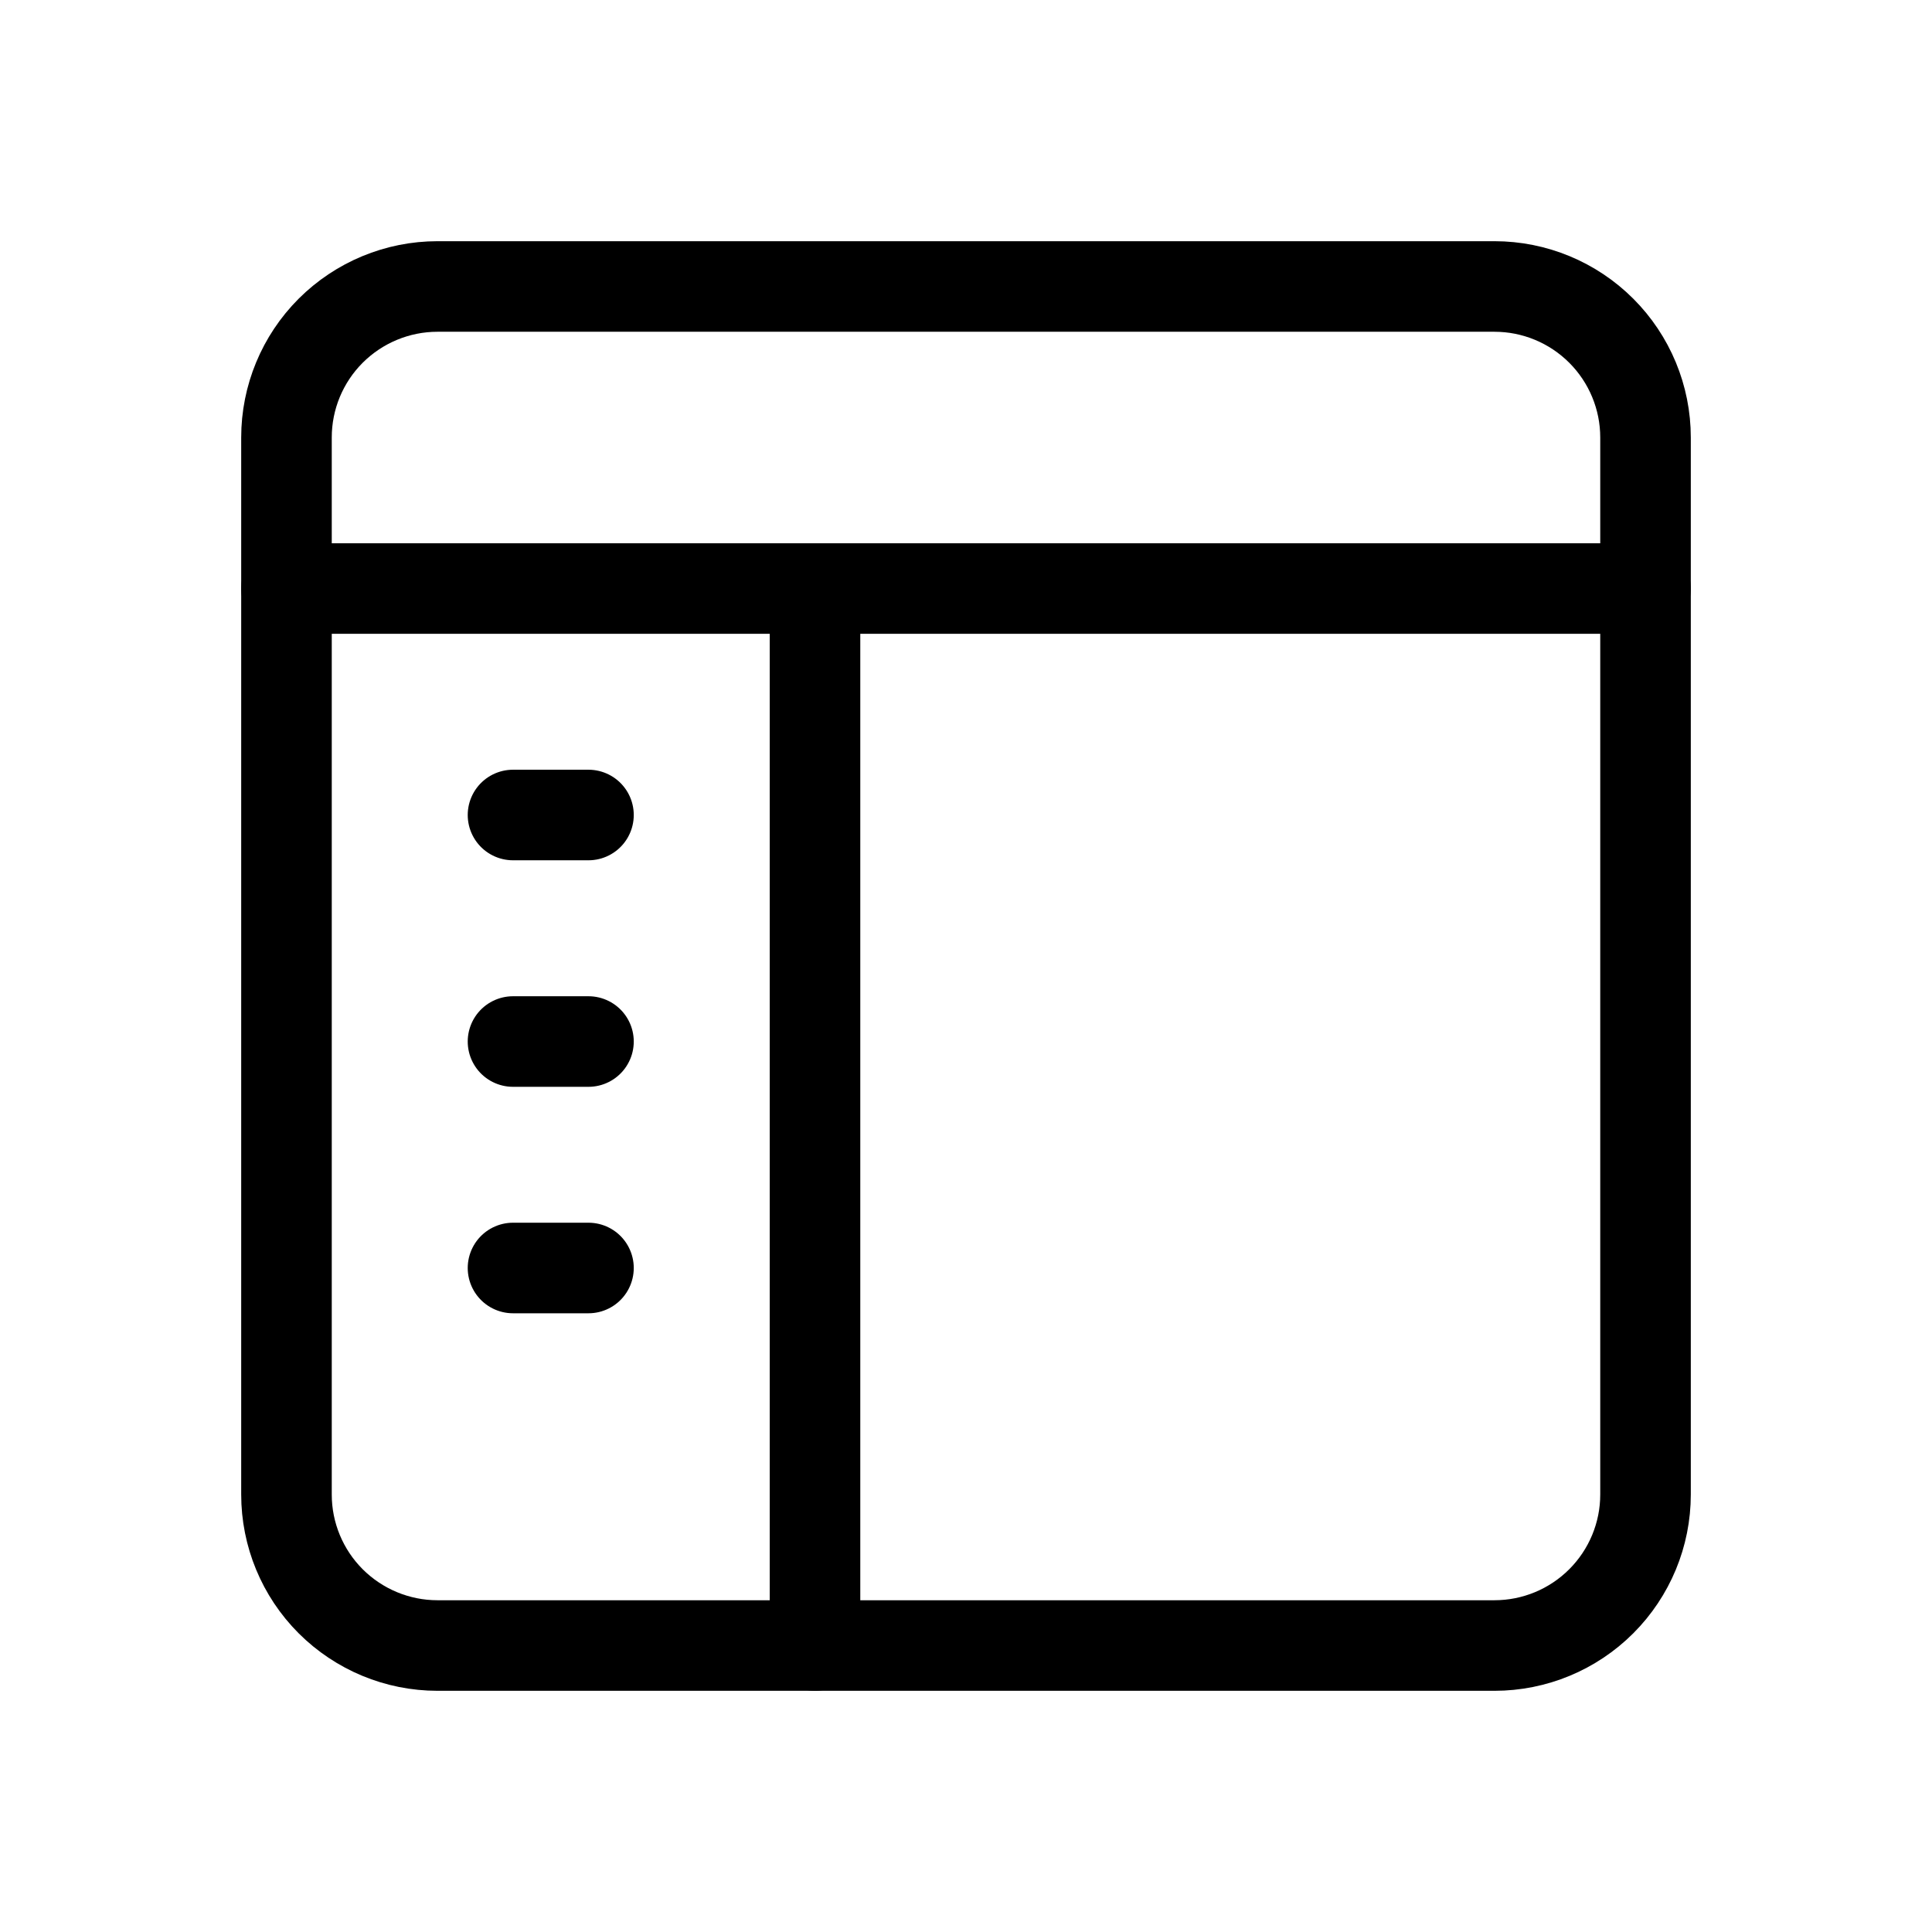 <svg width="32" height="32" viewBox="0 0 32 32" fill="none" xmlns="http://www.w3.org/2000/svg">
<path fill-rule="evenodd" clip-rule="evenodd" d="M24.753 27.255H7.246C6.583 27.255 5.947 26.991 5.477 26.522C5.008 26.053 4.745 25.417 4.745 24.754V7.246C4.745 6.583 5.008 5.947 5.477 5.478C5.947 5.009 6.583 4.745 7.246 4.745H24.753C25.417 4.745 26.053 5.009 26.522 5.478C26.991 5.947 27.255 6.583 27.255 7.246V24.754C27.255 25.417 26.991 26.053 26.522 26.522C26.053 26.991 25.417 27.255 24.753 27.255Z" stroke="currentColor" stroke-width="1.5" stroke-linecap="round" stroke-linejoin="round"/>
<path d="M4.745 9.748H27.255" stroke="currentColor" stroke-width="1.5" stroke-linecap="round" stroke-linejoin="round"/>
<path d="M8.497 13.499H9.747" stroke="currentColor" stroke-width="1.5" stroke-linecap="round" stroke-linejoin="round"/>
<path d="M8.497 17.251H9.747" stroke="currentColor" stroke-width="1.5" stroke-linecap="round" stroke-linejoin="round"/>
<path d="M8.497 21.002H9.747" stroke="currentColor" stroke-width="1.5" stroke-linecap="round" stroke-linejoin="round"/>
<path d="M13.499 9.748V27.255" stroke="currentColor" stroke-width="1.5" stroke-linecap="round" stroke-linejoin="round"/>
</svg>
